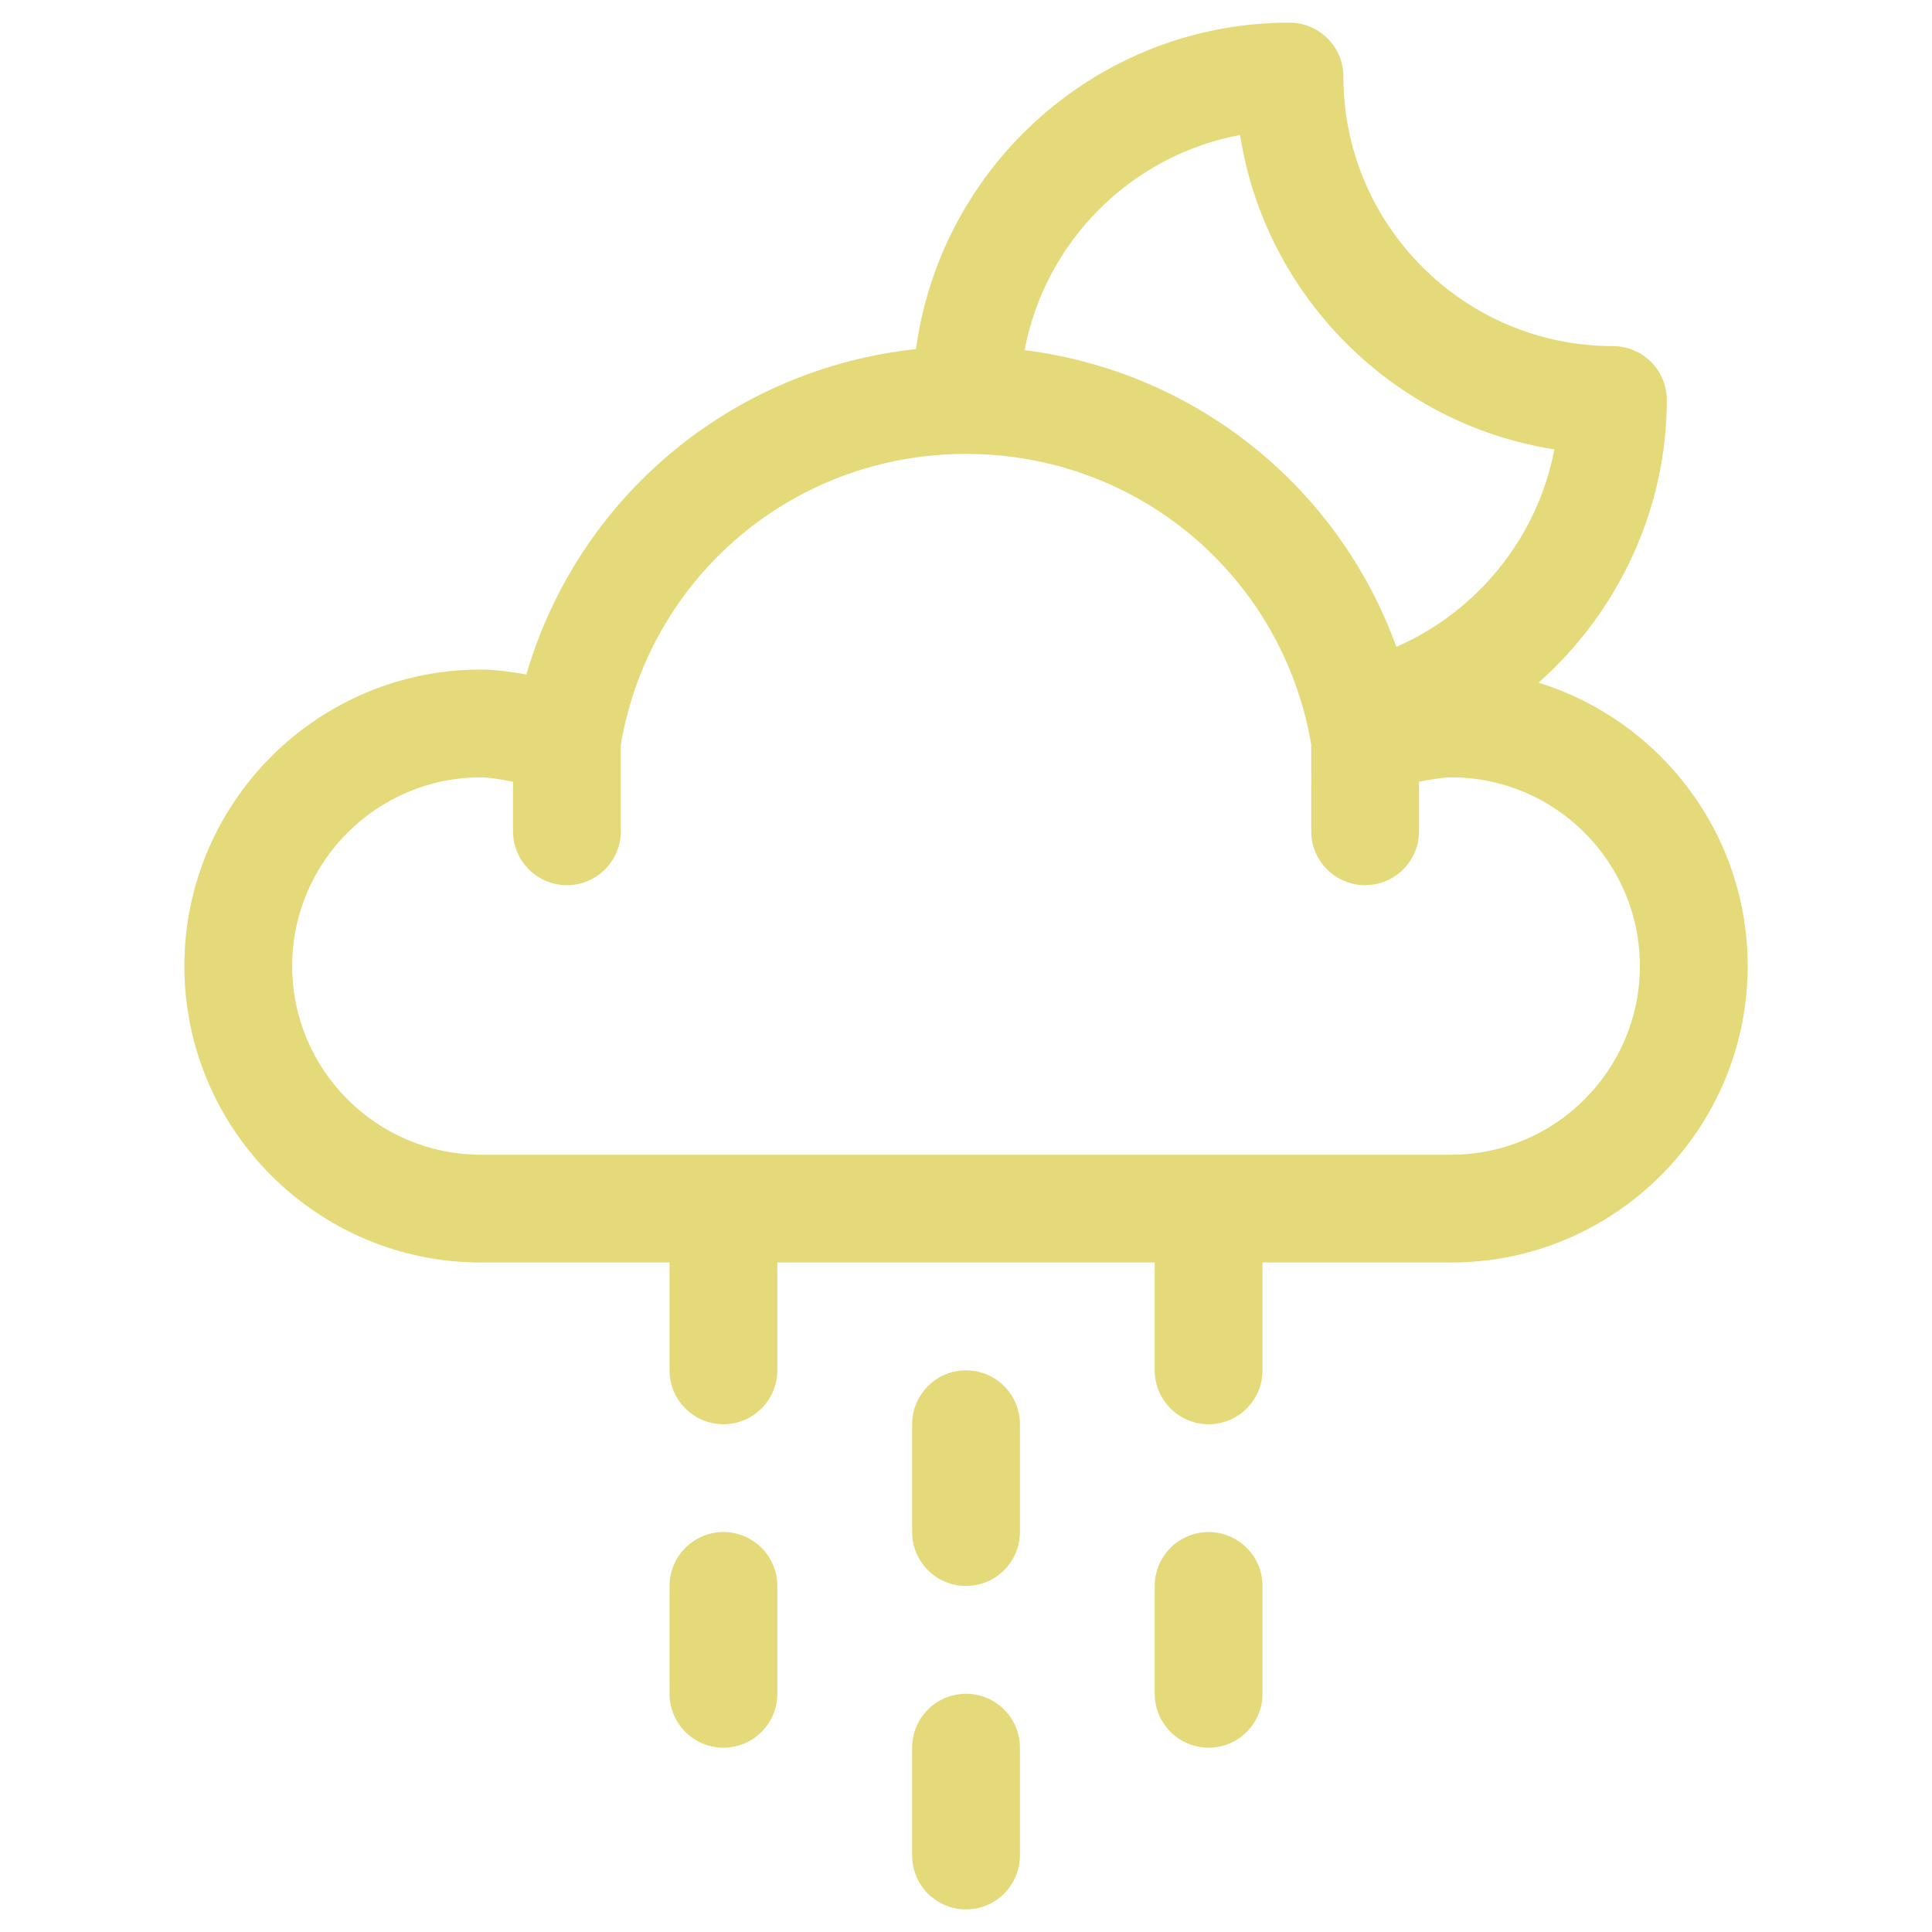 <?xml version="1.0" encoding="UTF-8" standalone="no"?>
<svg
   xmlns:dc="http://purl.org/dc/elements/1.1/"
   xmlns:cc="http://creativecommons.org/ns#"
   xmlns:rdf="http://www.w3.org/1999/02/22-rdf-syntax-ns#"
   xmlns:svg="http://www.w3.org/2000/svg"
   xmlns="http://www.w3.org/2000/svg"
   xmlns:sodipodi="http://sodipodi.sourceforge.net/DTD/sodipodi-0.dtd"
   xmlns:inkscape="http://www.inkscape.org/namespaces/inkscape"
   version="1.1"
   x="0px"
   y="0px"
   width="512"
   height="512"
   viewBox="0 0 512 512"
   enable-background="new 0 0 96 96"
   xml:space="preserve"
   id="svg8991"
   sodipodi:docname="10n.svg"
   inkscape:version="1.0.2 (e86c870879, 2021-01-15)"><defs
   id="defs8995" /><sodipodi:namedview
   pagecolor="#ffffff"
   bordercolor="#666666"
   borderopacity="1"
   objecttolerance="10"
   gridtolerance="10"
   guidetolerance="10"
   inkscape:pageopacity="0"
   inkscape:pageshadow="2"
   inkscape:window-width="1888"
   inkscape:window-height="994"
   id="namedview8993"
   showgrid="false"
   inkscape:zoom="0.56922096"
   inkscape:cx="-17.381844"
   inkscape:cy="331.30599"
   inkscape:window-x="16"
   inkscape:window-y="43"
   inkscape:window-maximized="0"
   inkscape:current-layer="svg8991"
   inkscape:document-rotation="0" />
<g
   id="Base"
   display="none">
</g>
<g
   id="Dibujo"
   transform="matrix(7.143,0,0,7.143,-86.857,-108.286)"
   style="fill:#e5da79;fill-opacity:1">
	<g
   id="g8988"
   style="fill:#e5da79;fill-opacity:1">
		<path
   d="M 69.24,40.488 C 72.173,37.886 74,34.094 74,30 74,28.896 73.104,28 72,28 66.486,28 62,23.514 62,18 62,16.896 61.104,16 60,16 52.922,16 47.07,21.284 46.143,28.111 39.295,28.849 33.61,33.6 31.688,40.184 31.112,40.079 30.507,40 30,40 c -6.065,0 -11,4.935 -11,11 0,6.065 4.935,11 11,11 h 7 v 4 c 0,1.104 0.896,2 2,2 1.104,0 2,-0.896 2,-2 v -4 h 14 v 4 c 0,1.104 0.896,2 2,2 1.104,0 2,-0.896 2,-2 v -4 h 7 c 6.065,0 11,-4.935 11,-11 0,-4.938 -3.271,-9.125 -7.76,-10.512 z M 58.167,20.168 c 0.935,5.985 5.676,10.728 11.661,11.664 -0.615,3.246 -2.84,6.006 -5.862,7.326 C 61.811,33.21 56.518,28.952 50.174,28.15 c 0.759,-4.039 3.951,-7.23 7.993,-7.982 z M 66,58 H 30 c -3.86,0 -7,-3.141 -7,-7 0,-3.859 3.14,-7 7,-7 0.277,0 0.723,0.068 1.193,0.162 V 46 c 0,1.104 0.896,2 2,2 1.104,0 2,-0.896 2,-2 V 42.779 C 36.268,36.527 41.63,32 48,32 c 6.369,0 11.732,4.527 12.807,10.779 V 46 c 0,1.104 0.896,2 2,2 1.104,0 2,-0.896 2,-2 V 44.163 C 65.277,44.069 65.726,44 66,44 c 3.859,0 7,3.141 7,7 0,3.859 -3.141,7 -7,7 z"
   id="path8978"
   style="fill:#e5da79;fill-opacity:1" />
		<path
   d="m 48,66 c -1.104,0 -2,0.896 -2,2 v 4 c 0,1.104 0.896,2 2,2 1.104,0 2,-0.896 2,-2 v -4 c 0,-1.104 -0.896,-2 -2,-2 z"
   id="path8980"
   style="fill:#e5da79;fill-opacity:1" />
		<path
   d="m 48,78 c -1.104,0 -2,0.896 -2,2 v 4 c 0,1.104 0.896,2 2,2 1.104,0 2,-0.896 2,-2 v -4 c 0,-1.104 -0.896,-2 -2,-2 z"
   id="path8982"
   style="fill:#e5da79;fill-opacity:1" />
		<path
   d="m 39,72 c -1.104,0 -2,0.896 -2,2 v 4 c 0,1.104 0.896,2 2,2 1.104,0 2,-0.896 2,-2 v -4 c 0,-1.104 -0.896,-2 -2,-2 z"
   id="path8984"
   style="fill:#e5da79;fill-opacity:1" />
		<path
   d="m 57,72 c -1.104,0 -2,0.896 -2,2 v 4 c 0,1.104 0.896,2 2,2 1.104,0 2,-0.896 2,-2 v -4 c 0,-1.104 -0.896,-2 -2,-2 z"
   id="path8986"
   style="fill:#e5da79;fill-opacity:1" />
	</g>
</g>
</svg>
